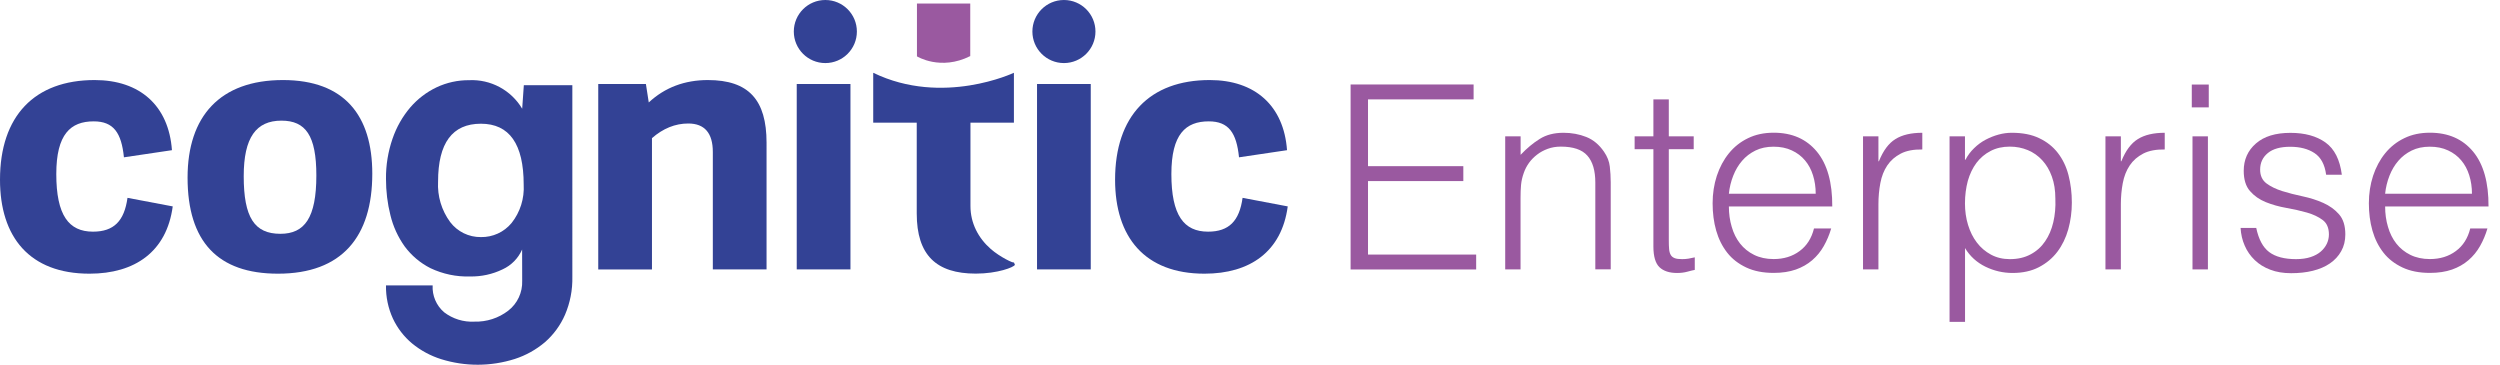 <?xml version="1.0" encoding="utf-8"?>
<!-- Generator: Adobe Illustrator 25.0.0, SVG Export Plug-In . SVG Version: 6.00 Build 0)  -->
<svg version="1.1" id="Layer_1" xmlns="http://www.w3.org/2000/svg" xmlns:xlink="http://www.w3.org/1999/xlink" x="0px" y="0px"
	 viewBox="0 0 350.4 51.12" style="enable-background:new 0 0 350.4 51.12;" xml:space="preserve">
<style type="text/css">
	.st0{fill:#334295;}
	.st1{fill:#9A59A0;}
</style>
<g>
	<g>
		<path class="st1" d="M189.3,37.76V11.84h17.24v2.09h-14.8v9.36h13.36v2.09h-13.36v10.3h15.16v2.09H189.3z"/>
		<path class="st1" d="M213.13,37.76h-2.16V19.11h2.16v2.59c0.86-0.91,1.76-1.66,2.68-2.23c0.92-0.58,2.03-0.86,3.33-0.86
			c1.15,0,2.22,0.2,3.2,0.59s1.81,1.09,2.48,2.07c0.46,0.67,0.73,1.36,0.81,2.07c0.08,0.71,0.13,1.45,0.13,2.21v12.2h-2.16V25.59
			c0-1.68-0.37-2.94-1.12-3.78c-0.74-0.84-1.98-1.26-3.71-1.26c-0.67,0-1.28,0.1-1.84,0.31c-0.55,0.2-1.05,0.47-1.49,0.81
			c-0.44,0.34-0.82,0.72-1.13,1.15c-0.31,0.43-0.55,0.89-0.72,1.37c-0.22,0.6-0.35,1.18-0.4,1.73c-0.05,0.55-0.07,1.15-0.07,1.8
			V37.76z"/>
		<path class="st1" d="M237.54,37.83c-0.26,0.05-0.61,0.13-1.04,0.25c-0.43,0.12-0.91,0.18-1.44,0.18c-1.08,0-1.9-0.27-2.47-0.81
			c-0.56-0.54-0.85-1.51-0.85-2.9V20.91h-2.63v-1.8h2.63v-5.18h2.16v5.18h3.49v1.8h-3.49v12.78c0,0.46,0.01,0.85,0.04,1.19
			c0.02,0.34,0.1,0.61,0.22,0.83c0.12,0.22,0.31,0.37,0.56,0.47c0.25,0.1,0.61,0.14,1.06,0.14c0.29,0,0.58-0.02,0.88-0.07
			c0.3-0.05,0.59-0.11,0.88-0.18V37.83z"/>
		<path class="st1" d="M242.32,28.94c0,1.01,0.13,1.96,0.4,2.86c0.26,0.9,0.65,1.68,1.17,2.34c0.52,0.66,1.17,1.19,1.96,1.58
			s1.7,0.59,2.74,0.59c1.42,0,2.63-0.37,3.64-1.12c1.01-0.74,1.68-1.8,2.02-3.17h2.41c-0.26,0.89-0.61,1.71-1.04,2.47
			c-0.43,0.76-0.97,1.42-1.62,1.98c-0.65,0.56-1.42,1-2.3,1.31c-0.89,0.31-1.92,0.47-3.1,0.47c-1.49,0-2.77-0.25-3.85-0.76
			s-1.97-1.19-2.66-2.07s-1.21-1.91-1.55-3.1s-0.5-2.47-0.5-3.83s0.2-2.65,0.59-3.85c0.4-1.2,0.96-2.25,1.69-3.15
			c0.73-0.9,1.62-1.61,2.68-2.12c1.06-0.52,2.26-0.77,3.6-0.77c2.57,0,4.58,0.88,6.05,2.65c1.46,1.76,2.18,4.33,2.16,7.69H242.32z
			 M254.49,27.14c0-0.91-0.13-1.77-0.38-2.57s-0.62-1.5-1.12-2.09c-0.49-0.59-1.11-1.06-1.85-1.4c-0.74-0.35-1.6-0.52-2.56-0.52
			c-0.96,0-1.81,0.18-2.54,0.54c-0.73,0.36-1.36,0.84-1.87,1.44c-0.52,0.6-0.93,1.3-1.24,2.09c-0.31,0.79-0.52,1.63-0.61,2.52
			H254.49z"/>
		<path class="st1" d="M263.28,37.76h-2.16V19.11h2.16v3.49h0.07c0.6-1.49,1.37-2.53,2.32-3.11c0.95-0.59,2.2-0.88,3.76-0.88v2.34
			c-1.22-0.02-2.23,0.17-3.02,0.58s-1.42,0.96-1.89,1.66c-0.47,0.7-0.79,1.52-0.97,2.47s-0.27,1.94-0.27,2.97V37.76z"/>
		<path class="st1" d="M275.41,45.11h-2.16V19.11h2.16v3.28h0.07c0.31-0.6,0.71-1.14,1.21-1.62c0.49-0.48,1.03-0.88,1.62-1.19
			c0.59-0.31,1.19-0.55,1.82-0.72c0.62-0.17,1.24-0.25,1.84-0.25c1.51,0,2.8,0.25,3.85,0.76c1.06,0.5,1.93,1.19,2.61,2.07
			c0.68,0.88,1.18,1.91,1.49,3.11c0.31,1.2,0.47,2.48,0.47,3.85c0,1.3-0.17,2.54-0.5,3.74c-0.34,1.2-0.85,2.25-1.53,3.15
			c-0.68,0.9-1.55,1.62-2.59,2.16c-1.04,0.54-2.27,0.81-3.69,0.81c-1.32,0-2.59-0.29-3.8-0.88c-1.21-0.59-2.17-1.46-2.86-2.61V45.11
			z M275.41,28.51c0,1.06,0.14,2.06,0.43,3.01c0.29,0.95,0.7,1.78,1.24,2.48c0.54,0.71,1.2,1.27,1.98,1.69
			c0.78,0.42,1.66,0.63,2.65,0.63c1.1,0,2.07-0.22,2.9-0.67c0.83-0.44,1.51-1.05,2.03-1.82c0.53-0.77,0.91-1.66,1.15-2.68
			c0.24-1.02,0.34-2.12,0.29-3.29c0-1.18-0.16-2.21-0.49-3.11c-0.32-0.9-0.77-1.66-1.35-2.29s-1.25-1.1-2.02-1.42
			c-0.77-0.32-1.61-0.49-2.52-0.49c-1.01,0-1.91,0.2-2.7,0.61c-0.79,0.41-1.45,0.97-1.98,1.67c-0.53,0.71-0.93,1.55-1.21,2.52
			C275.55,26.33,275.41,27.38,275.41,28.51z"/>
		<path class="st1" d="M297.26,37.76h-2.16V19.11h2.16v3.49h0.07c0.6-1.49,1.37-2.53,2.32-3.11c0.95-0.59,2.2-0.88,3.76-0.88v2.34
			c-1.22-0.02-2.23,0.17-3.02,0.58s-1.42,0.96-1.89,1.66c-0.47,0.7-0.79,1.52-0.97,2.47s-0.27,1.94-0.27,2.97V37.76z"/>
		<path class="st1" d="M307.2,15.05v-3.2h2.38v3.2H307.2z M307.3,37.76V19.11h2.16v18.65H307.3z"/>
		<path class="st1" d="M316.23,31.93c0.34,1.61,0.94,2.74,1.82,3.4c0.88,0.66,2.13,0.99,3.76,0.99c0.79,0,1.48-0.1,2.05-0.29
			c0.58-0.19,1.05-0.45,1.42-0.77c0.37-0.32,0.65-0.69,0.85-1.1c0.19-0.41,0.29-0.84,0.29-1.3c0-0.91-0.29-1.59-0.88-2.03
			c-0.59-0.44-1.33-0.79-2.21-1.04c-0.89-0.25-1.85-0.47-2.88-0.65c-1.03-0.18-1.99-0.45-2.88-0.81c-0.89-0.36-1.63-0.88-2.21-1.55
			c-0.59-0.67-0.88-1.62-0.88-2.84c0-1.56,0.57-2.84,1.71-3.83c1.14-1,2.75-1.49,4.84-1.49c2.02,0,3.65,0.45,4.91,1.35
			c1.26,0.9,2.02,2.41,2.29,4.52h-2.2c-0.19-1.44-0.74-2.45-1.64-3.04c-0.9-0.59-2.03-0.88-3.4-0.88c-1.37,0-2.41,0.29-3.13,0.88
			c-0.72,0.59-1.08,1.36-1.08,2.32c0,0.84,0.29,1.48,0.88,1.93c0.59,0.44,1.33,0.8,2.21,1.08c0.89,0.28,1.85,0.52,2.88,0.74
			c1.03,0.22,1.99,0.52,2.88,0.92c0.89,0.4,1.63,0.93,2.21,1.6c0.59,0.67,0.88,1.61,0.88,2.81c0,0.89-0.19,1.67-0.58,2.36
			c-0.38,0.68-0.91,1.25-1.58,1.71s-1.47,0.8-2.39,1.03c-0.92,0.23-1.94,0.34-3.04,0.34c-1.1,0-2.08-0.16-2.93-0.49
			c-0.85-0.32-1.58-0.77-2.18-1.35s-1.07-1.25-1.4-2.02c-0.34-0.77-0.53-1.6-0.58-2.48H316.23z"/>
		<path class="st1" d="M334.3,28.94c0,1.01,0.13,1.96,0.4,2.86c0.26,0.9,0.65,1.68,1.17,2.34c0.52,0.66,1.17,1.19,1.96,1.58
			s1.7,0.59,2.74,0.59c1.42,0,2.63-0.37,3.64-1.12c1.01-0.74,1.68-1.8,2.02-3.17h2.41c-0.26,0.89-0.61,1.71-1.04,2.47
			c-0.43,0.76-0.97,1.42-1.62,1.98c-0.65,0.56-1.42,1-2.3,1.31c-0.89,0.31-1.92,0.47-3.1,0.47c-1.49,0-2.77-0.25-3.85-0.76
			s-1.97-1.19-2.66-2.07s-1.21-1.91-1.55-3.1s-0.5-2.47-0.5-3.83s0.2-2.65,0.59-3.85c0.4-1.2,0.96-2.25,1.69-3.15
			c0.73-0.9,1.62-1.61,2.68-2.12c1.06-0.52,2.26-0.77,3.6-0.77c2.57,0,4.58,0.88,6.05,2.65c1.46,1.76,2.18,4.33,2.16,7.69H334.3z
			 M346.47,27.14c0-0.91-0.13-1.77-0.38-2.57s-0.62-1.5-1.12-2.09c-0.49-0.59-1.11-1.06-1.85-1.4c-0.74-0.35-1.6-0.52-2.56-0.52
			c-0.96,0-1.81,0.18-2.54,0.54c-0.73,0.36-1.36,0.84-1.87,1.44c-0.52,0.6-0.93,1.3-1.24,2.09c-0.31,0.79-0.52,1.63-0.61,2.52
			H346.47z"/>
	</g>
	<g>
		<g>
			<g>
				<path class="st0" d="M0,25.19c0-8.93,4.84-13.97,13.27-13.97c6.34,0,10.38,3.59,10.83,9.83l-6.73,1
					c-0.35-3.44-1.45-5.04-4.24-5.04c-3.24,0-5.24,1.8-5.24,7.38c0,5.79,1.75,8.08,5.14,8.08c2.94,0,4.39-1.5,4.84-4.74l6.34,1.2
					c-0.85,6.34-5.29,9.43-11.67,9.43C4.14,38.36,0,33.22,0,25.19z"/>
				<path class="st0" d="M26.29,24.89c0-8.58,4.54-13.67,13.37-13.67c8.63,0,12.52,4.99,12.52,13.12c0,8.83-4.24,14.02-13.22,14.02
					C30.53,38.36,26.29,33.87,26.29,24.89z M44.34,24.59c0-5.59-1.5-7.68-4.89-7.68c-3.54,0-5.29,2.34-5.29,7.78
					c0,5.79,1.5,8.08,5.14,8.08C42.7,32.77,44.34,30.53,44.34,24.59z"/>
				<path class="st0" d="M107.44,37.76h-7.53V21.3c0-2.64-1.15-3.99-3.44-3.99c-1.85,0-3.54,0.7-5.09,2.05v18.41h-7.53V11.77h6.68
					l0.4,2.59c2.25-2.1,5.04-3.14,8.28-3.14c5.74,0,8.23,2.79,8.23,8.78V37.76z"/>
				<path class="st0" d="M119.2,11.77v25.99h-7.53V11.77H119.2z"/>
				<path class="st0" d="M136.02,13.69v15.19c0,2.39,1.09,4.48,2.85,6.02c1.29,1.13,3.25,2.06,3.24,1.87l0.14,0.34
					c-0.1,0.34-2.44,1.24-5.48,1.24c-5.54,0-8.28-2.59-8.28-8.43V13.69H136.02z"/>
				<path class="st0" d="M152.88,11.77v25.99h-7.53V11.77H152.88z"/>
				<path class="st0" d="M156.29,25.19c0-8.93,4.84-13.97,13.27-13.97c6.34,0,10.38,3.59,10.83,9.83l-6.73,1
					c-0.35-3.44-1.45-5.04-4.24-5.04c-3.24,0-5.24,1.8-5.24,7.38c0,5.79,1.75,8.08,5.14,8.08c2.94,0,4.39-1.5,4.84-4.74l6.33,1.2
					c-0.85,6.34-5.29,9.43-11.67,9.43C160.43,38.36,156.29,33.22,156.29,25.19z"/>
				<path id="Path_3_2_" class="st0" d="M73.18,34.97c-0.54,1.23-1.51,2.22-2.73,2.78c-1.42,0.69-2.99,1.03-4.57,1
					c-1.91,0.06-3.81-0.34-5.54-1.16c-1.43-0.72-2.67-1.77-3.62-3.05c-0.94-1.32-1.62-2.8-2-4.38c-0.42-1.66-0.62-3.37-0.62-5.08
					c-0.02-1.92,0.29-3.83,0.92-5.65c0.55-1.6,1.39-3.09,2.49-4.38c1.02-1.18,2.27-2.14,3.68-2.81c1.42-0.67,2.97-1.01,4.54-1
					c3.04-0.15,5.91,1.39,7.46,4l0.23-3.3h6.8V38.8c0.04,1.83-0.31,3.64-1.03,5.32c-0.64,1.47-1.6,2.78-2.81,3.84
					c-1.24,1.05-2.67,1.85-4.22,2.35c-3.36,1.07-6.96,1.08-10.33,0.03c-1.49-0.47-2.88-1.22-4.08-2.21
					c-1.14-0.95-2.05-2.14-2.68-3.48c-0.67-1.46-1-3.05-0.97-4.65h6.54c-0.08,1.43,0.51,2.82,1.6,3.76c1.21,0.93,2.72,1.4,4.24,1.32
					c1.72,0.05,3.4-0.49,4.76-1.54c1.29-1,2.01-2.56,1.95-4.19L73.18,34.97z M67.4,33.23c1.66,0.03,3.24-0.69,4.3-1.97
					c1.21-1.52,1.81-3.44,1.7-5.38c0-5.69-2-8.54-6-8.54c-4,0-6,2.7-6,8.11c-0.11,2.03,0.49,4.04,1.7,5.68
					C64.12,32.47,65.71,33.25,67.4,33.23"/>
			</g>
			<path class="st1" d="M135.99,7.86l0-7.36h-7.47v7.4C128.52,7.9,131.83,9.96,135.99,7.86z"/>
			<circle class="st0" cx="115.68" cy="4.42" r="4.42"/>
			<circle class="st0" cx="149.12" cy="4.42" r="4.42"/>
		</g>
		<path class="st0" d="M142.11,17.18V10.2c0,0-9.98,4.73-19.72,0v6.99H142.11z"/>
	</g>
</g>
</svg>

